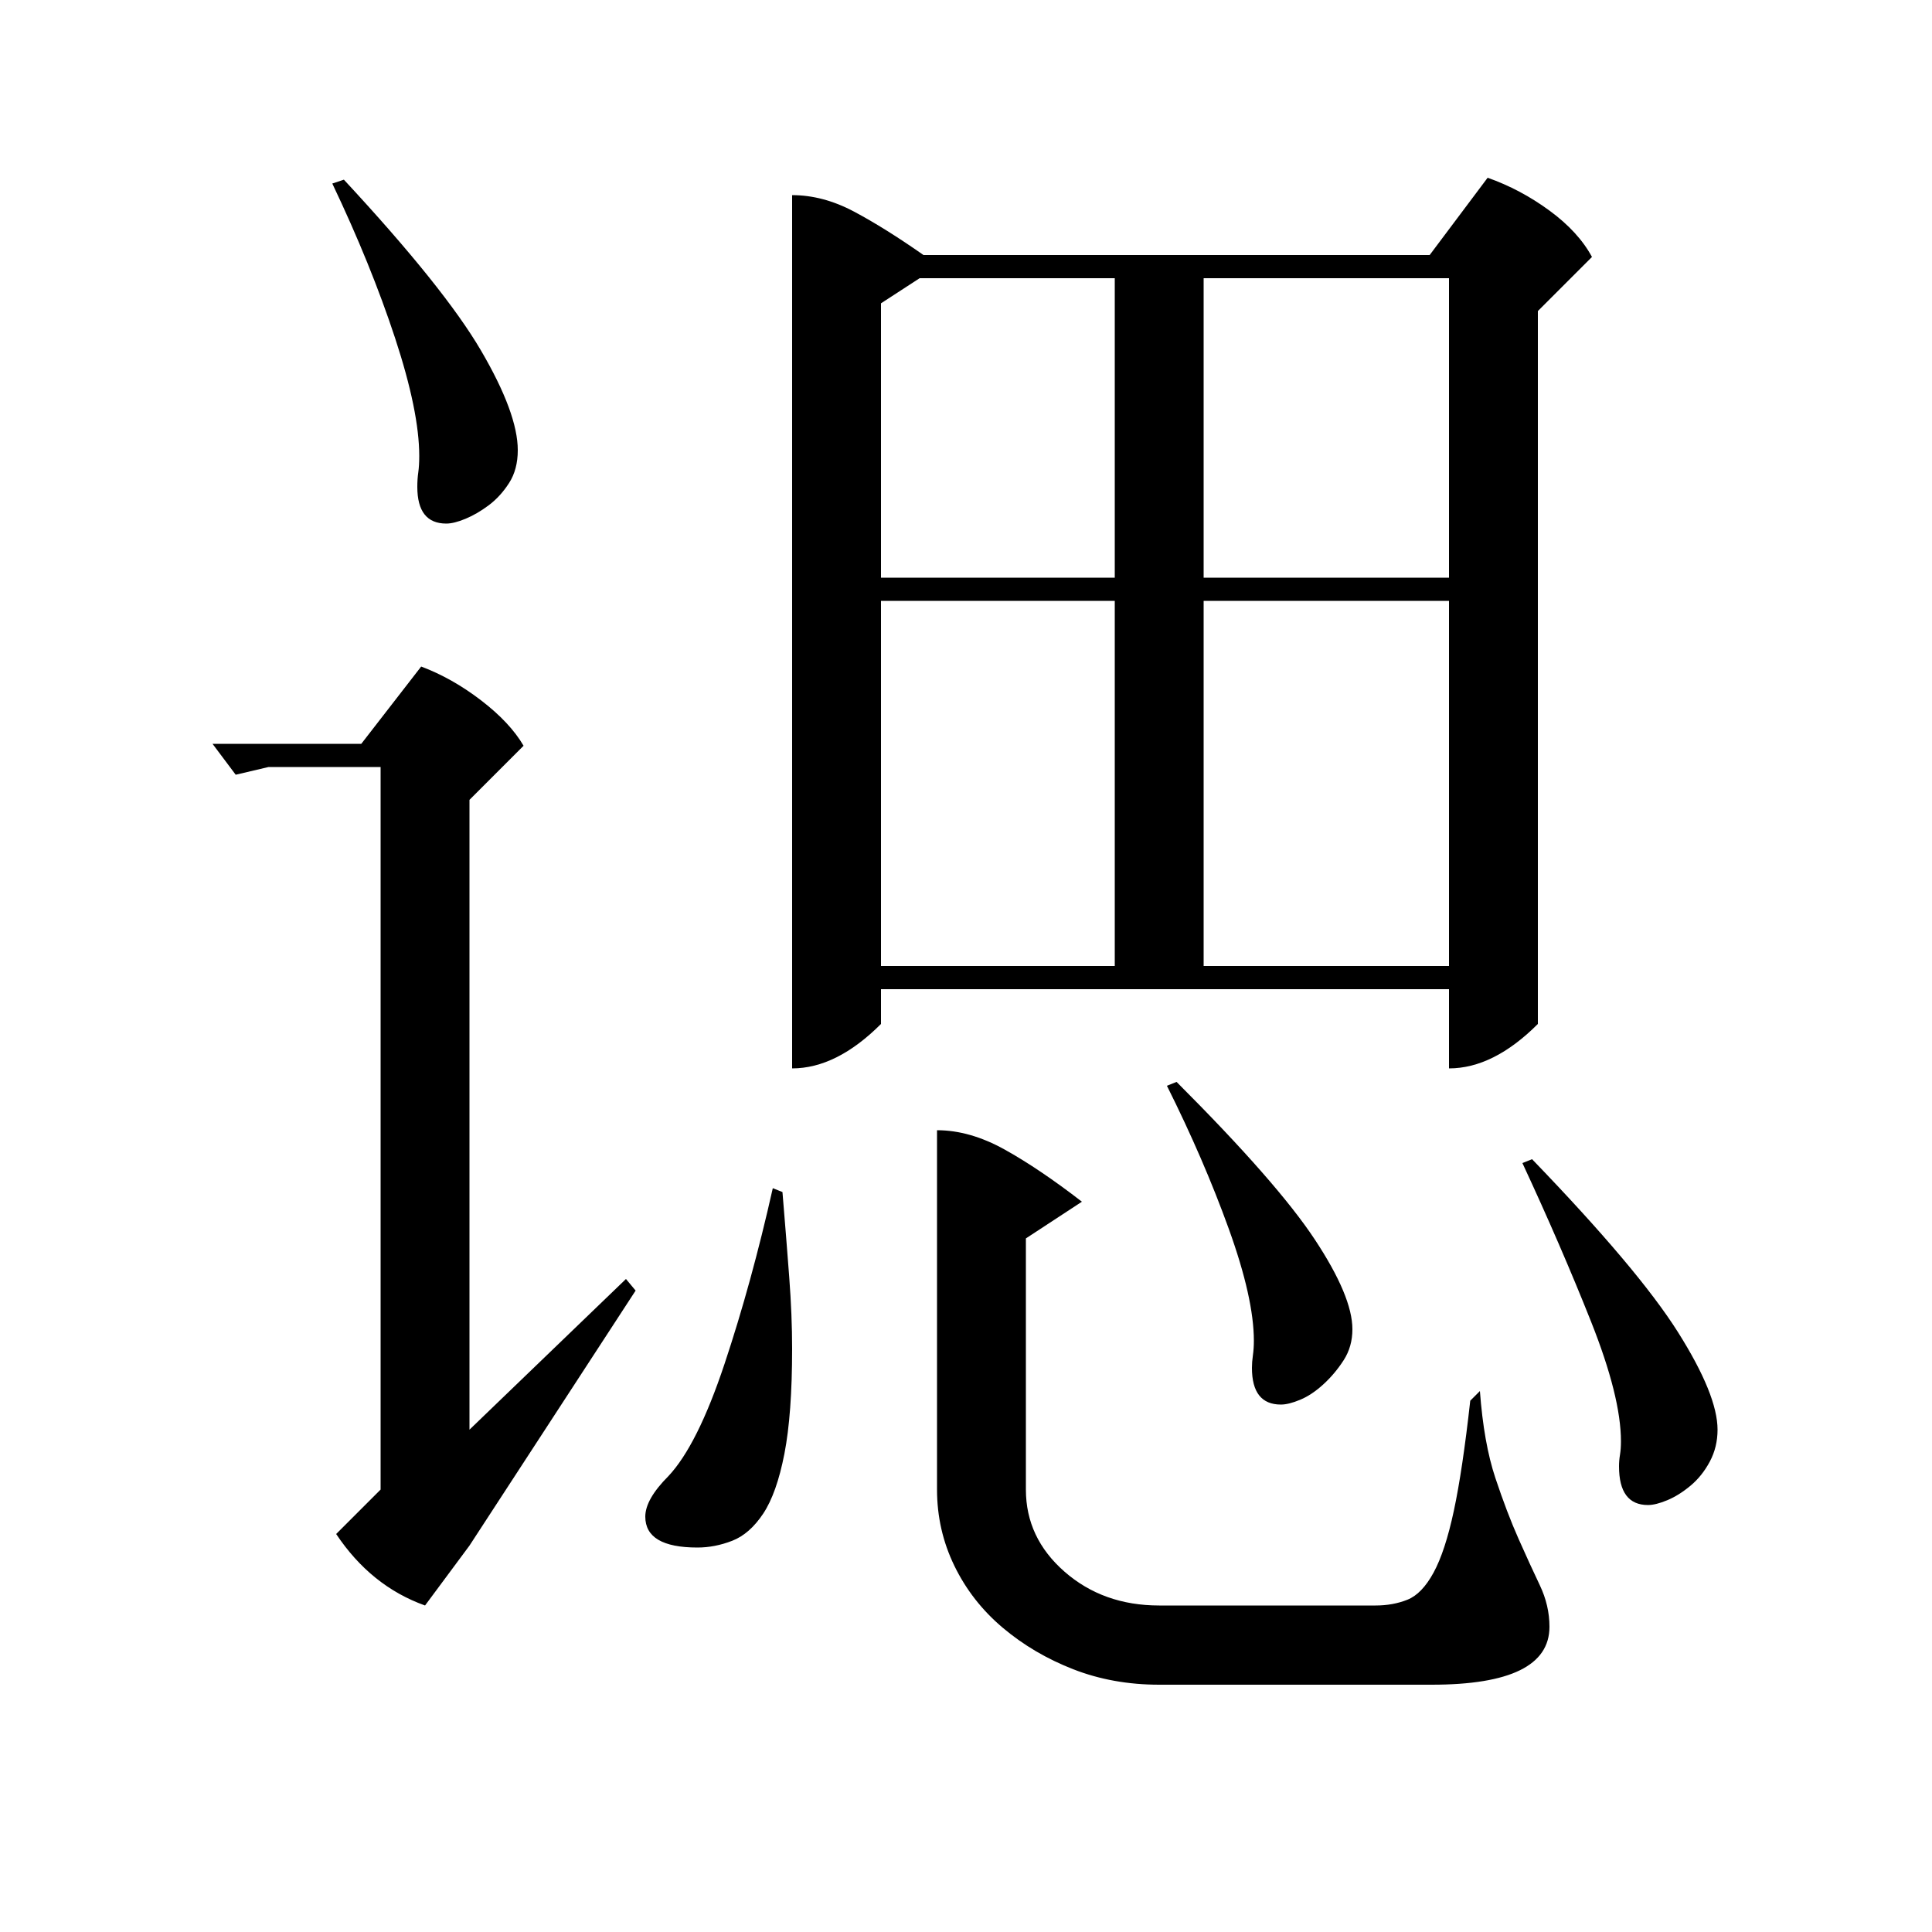 <?xml version="1.0" standalone="no"?>
<!DOCTYPE svg PUBLIC "-//W3C//DTD SVG 1.1//EN" "http://www.w3.org/Graphics/SVG/1.1/DTD/svg11.dtd" >
<svg xmlns="http://www.w3.org/2000/svg" xmlns:xlink="http://www.w3.org/1999/xlink" version="1.1" viewBox="0 -200 1000 1000">
  <g transform="matrix(1 0 0 -1 0 800)">
   <path fill="currentColor"
d="M410 899q16 0 32 -8.5t36 -22.5h262l30 40q17 -6 32 -17t22 -24l-28 -28v-369q-23 -23 -46 -23v41h-294v-18q-23 -23 -46 -23v452zM139 603l-17 -4l-12 16h77l31 40q16 -6 31 -17.5t22 -23.5l-28 -28v-326l81 78l5 -6l-86 -132l-23 -31q-28 10 -46 37l23 23v374h-58z
M485 415q17 0 35 -10t40 -27l-29 -19v-130q0 -25 20 -42.5t49 -17.5h112q9 0 16.5 3t13.5 14t10.5 32t8.5 57l5 5q2 -27 8 -45t12 -31.5t11 -24t5 -21.5q0 -30 -61 -30h-141q-24 0 -44.5 8t-36.5 21.5t-25 32t-9 39.5v186zM623 500h127v189h-127v-189zM456 500h121v189h-121
v-189zM750 856h-127v-155h127v155zM456 701h121v155h-101l-20 -13v-142zM405 383q2 -24 3.5 -44t1.5 -37q0 -34 -4 -54.5t-11 -31t-16 -14t-18 -3.5q-27 0 -27 16q0 9 12 21q15 16 29 58t25 91zM793 400q55 -57 75.5 -89.5t20.5 -50.5q0 -9 -4 -16.5t-10 -12.5t-12 -7.5
t-10 -2.5q-15 0 -15 20q0 3 0.5 6t0.5 7q0 23 -15.5 62t-35.5 82zM178 907q52 -56 71 -88.5t19 -51.5q0 -10 -4.5 -17t-10.5 -11.5t-12 -7t-10 -2.5q-15 0 -15 19q0 4 0.5 7.5t0.5 8.5q0 23 -12.5 61t-32.5 80zM609 440q52 -52 71.5 -81.5t19.5 -46.5q0 -9 -4.5 -16
t-10.5 -12.5t-12 -8t-10 -2.5q-15 0 -15 19q0 3 0.5 6.5t0.5 7.5q0 22 -13 58t-32 74z" />
  </g>

</svg>
